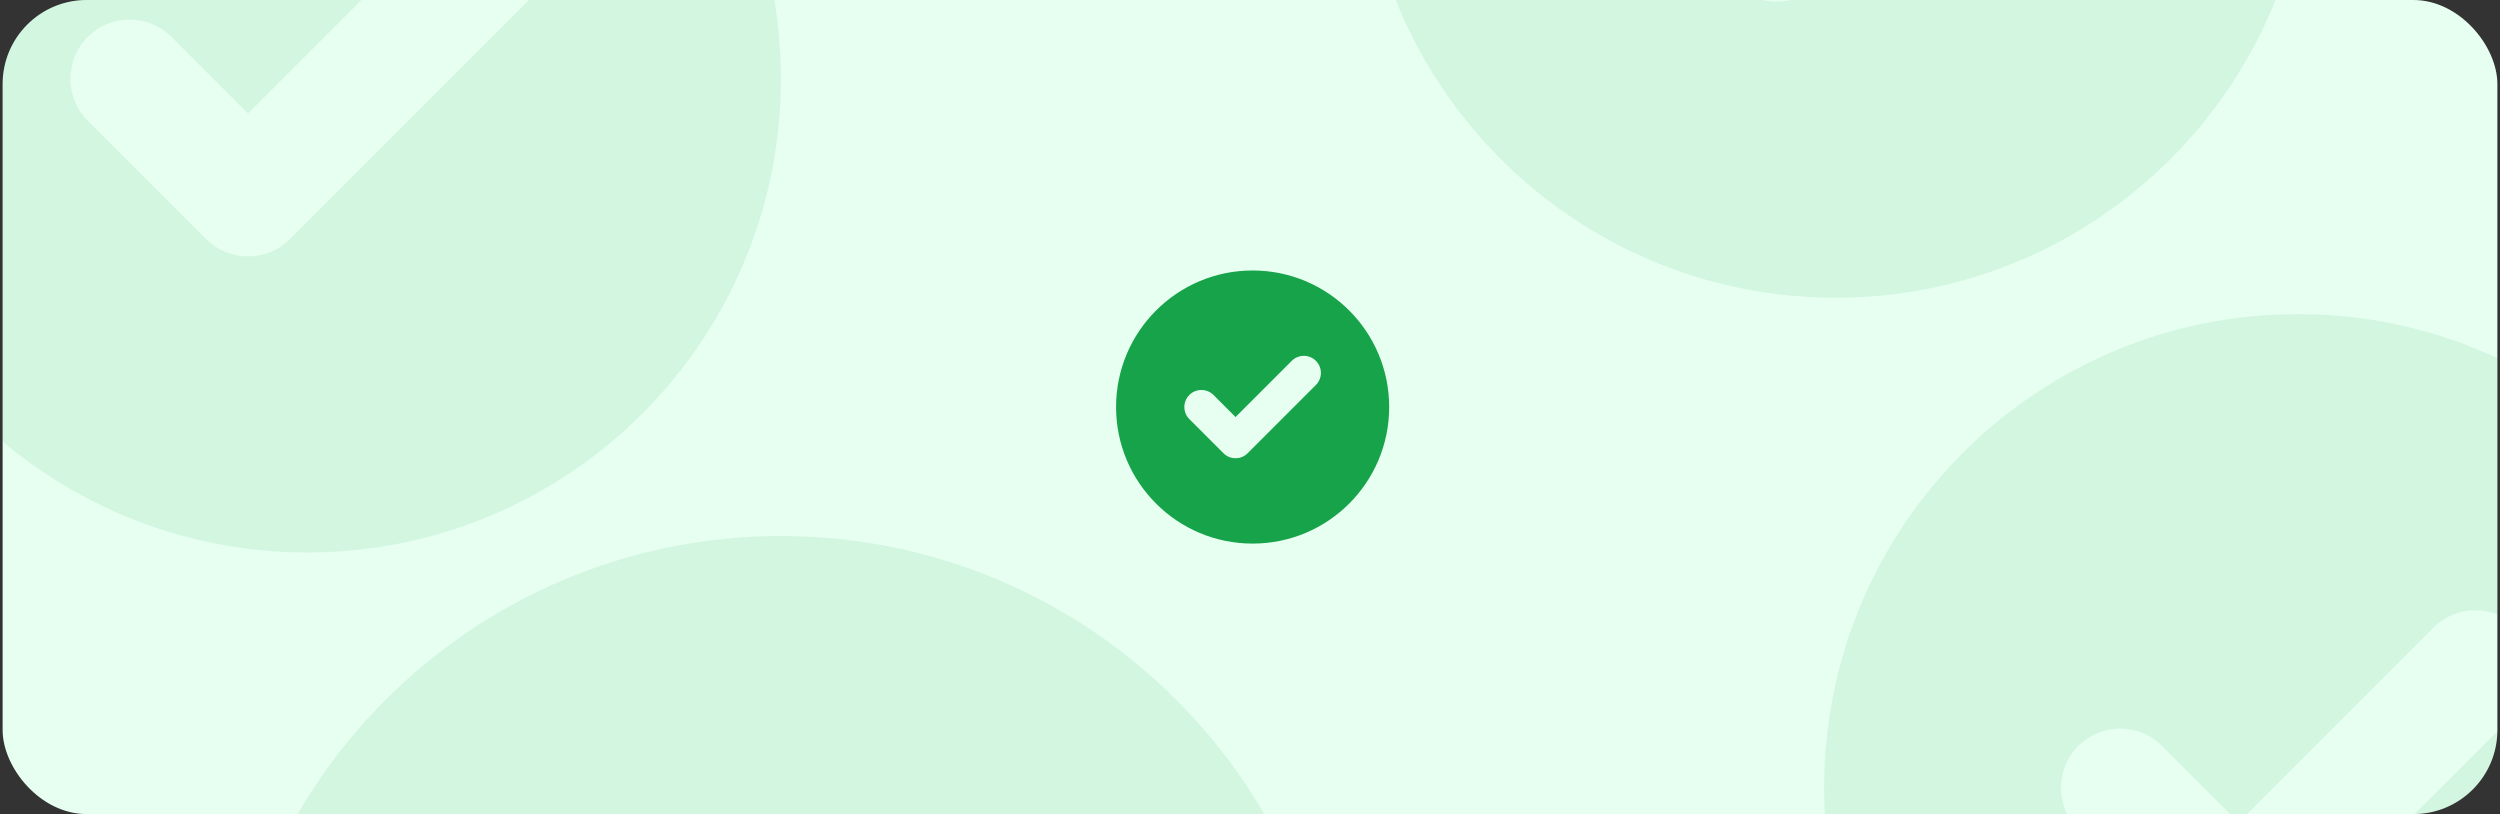 <svg width="476" height="155" viewBox="0 0 476 155" fill="none" xmlns="http://www.w3.org/2000/svg">
<rect x="0" y="0" width="476" height="155" fill="#333333" stroke="none"/>
<g clip-path="url(#clip0_318_9505)">
<rect x="0.5" width="475" height="155" rx="16" fill="#E7FFF0"/>
<path fill-rule="evenodd" clip-rule="evenodd" d="M238.5 103.5C252.859 103.5 264.5 91.859 264.5 77.5C264.5 63.141 252.859 51.5 238.5 51.5C224.141 51.5 212.5 63.141 212.5 77.5C212.5 91.859 224.141 103.5 238.5 103.5ZM250.548 73.298C251.817 72.029 251.817 69.971 250.548 68.702C249.279 67.433 247.221 67.433 245.952 68.702L235.25 79.404L231.048 75.202C229.779 73.933 227.721 73.933 226.452 75.202C225.183 76.471 225.183 78.529 226.452 79.798L232.952 86.298C234.221 87.567 236.279 87.567 237.548 86.298L250.548 73.298Z" fill="#16A34A"/>
<g opacity="0.1">
<path fill-rule="evenodd" clip-rule="evenodd" d="M58.5 105.188C108.309 105.188 148.688 64.809 148.688 15C148.688 -34.809 108.309 -75.188 58.5 -75.188C8.691 -75.188 -31.688 -34.809 -31.688 15C-31.688 64.809 8.691 105.188 58.5 105.188ZM100.292 0.425C104.694 -3.978 104.694 -11.116 100.292 -15.518C95.889 -19.921 88.751 -19.921 84.349 -15.518L47.227 21.604L32.651 7.028C28.249 2.626 21.111 2.626 16.708 7.028C12.306 11.431 12.306 18.569 16.708 22.971L39.255 45.518C43.658 49.921 50.795 49.921 55.198 45.518L100.292 0.425Z" fill="#16A34A"/>
</g>
<g opacity="0.1">
<path fill-rule="evenodd" clip-rule="evenodd" d="M437.5 240.188C487.309 240.188 527.688 199.809 527.688 150C527.688 100.191 487.309 59.812 437.5 59.812C387.691 59.812 347.312 100.191 347.312 150C347.312 199.809 387.691 240.188 437.5 240.188ZM479.292 135.425C483.694 131.022 483.694 123.884 479.292 119.482C474.889 115.079 467.751 115.079 463.349 119.482L426.227 156.604L411.651 142.028C407.249 137.626 400.111 137.626 395.708 142.028C391.306 146.431 391.306 153.569 395.708 157.972L418.255 180.518C422.658 184.921 429.796 184.921 434.198 180.518L479.292 135.425Z" fill="#16A34A"/>
</g>
<g opacity="0.1">
<path fill-rule="evenodd" clip-rule="evenodd" d="M349.5 56.688C399.309 56.688 439.688 16.309 439.688 -33.5C439.688 -83.309 399.309 -123.688 349.5 -123.688C299.691 -123.688 259.312 -83.309 259.312 -33.5C259.312 16.309 299.691 56.688 349.5 56.688ZM391.292 -48.075C395.694 -52.478 395.694 -59.616 391.292 -64.018C386.889 -68.421 379.751 -68.421 375.349 -64.018L338.227 -26.896L323.651 -41.471C319.249 -45.874 312.111 -45.874 307.708 -41.471C303.306 -37.069 303.306 -29.931 307.708 -25.529L330.255 -2.982C334.658 1.421 341.796 1.421 346.198 -2.982L391.292 -48.075Z" fill="#16A34A"/>
</g>
<g opacity="0.1">
<path fill-rule="evenodd" clip-rule="evenodd" d="M148.688 314.938C207.471 314.938 255.125 267.284 255.125 208.5C255.125 149.716 207.471 102.062 148.688 102.062C89.904 102.062 42.25 149.716 42.25 208.5C42.25 267.284 89.904 314.938 148.688 314.938ZM198.009 191.298C203.205 186.103 203.205 177.679 198.009 172.483C192.814 167.287 184.39 167.287 179.194 172.483L135.383 216.294L118.181 199.092C112.985 193.896 104.561 193.896 99.366 199.092C94.17 204.288 94.17 212.712 99.366 217.908L125.975 244.517C131.171 249.713 139.595 249.713 144.791 244.517L198.009 191.298Z" fill="#16A34A"/>
</g>
</g>
<defs>
<clipPath id="clip0_318_9505">
<rect x="0.5" width="475" height="155" rx="16" fill="white"/>
</clipPath>
</defs>
</svg>
